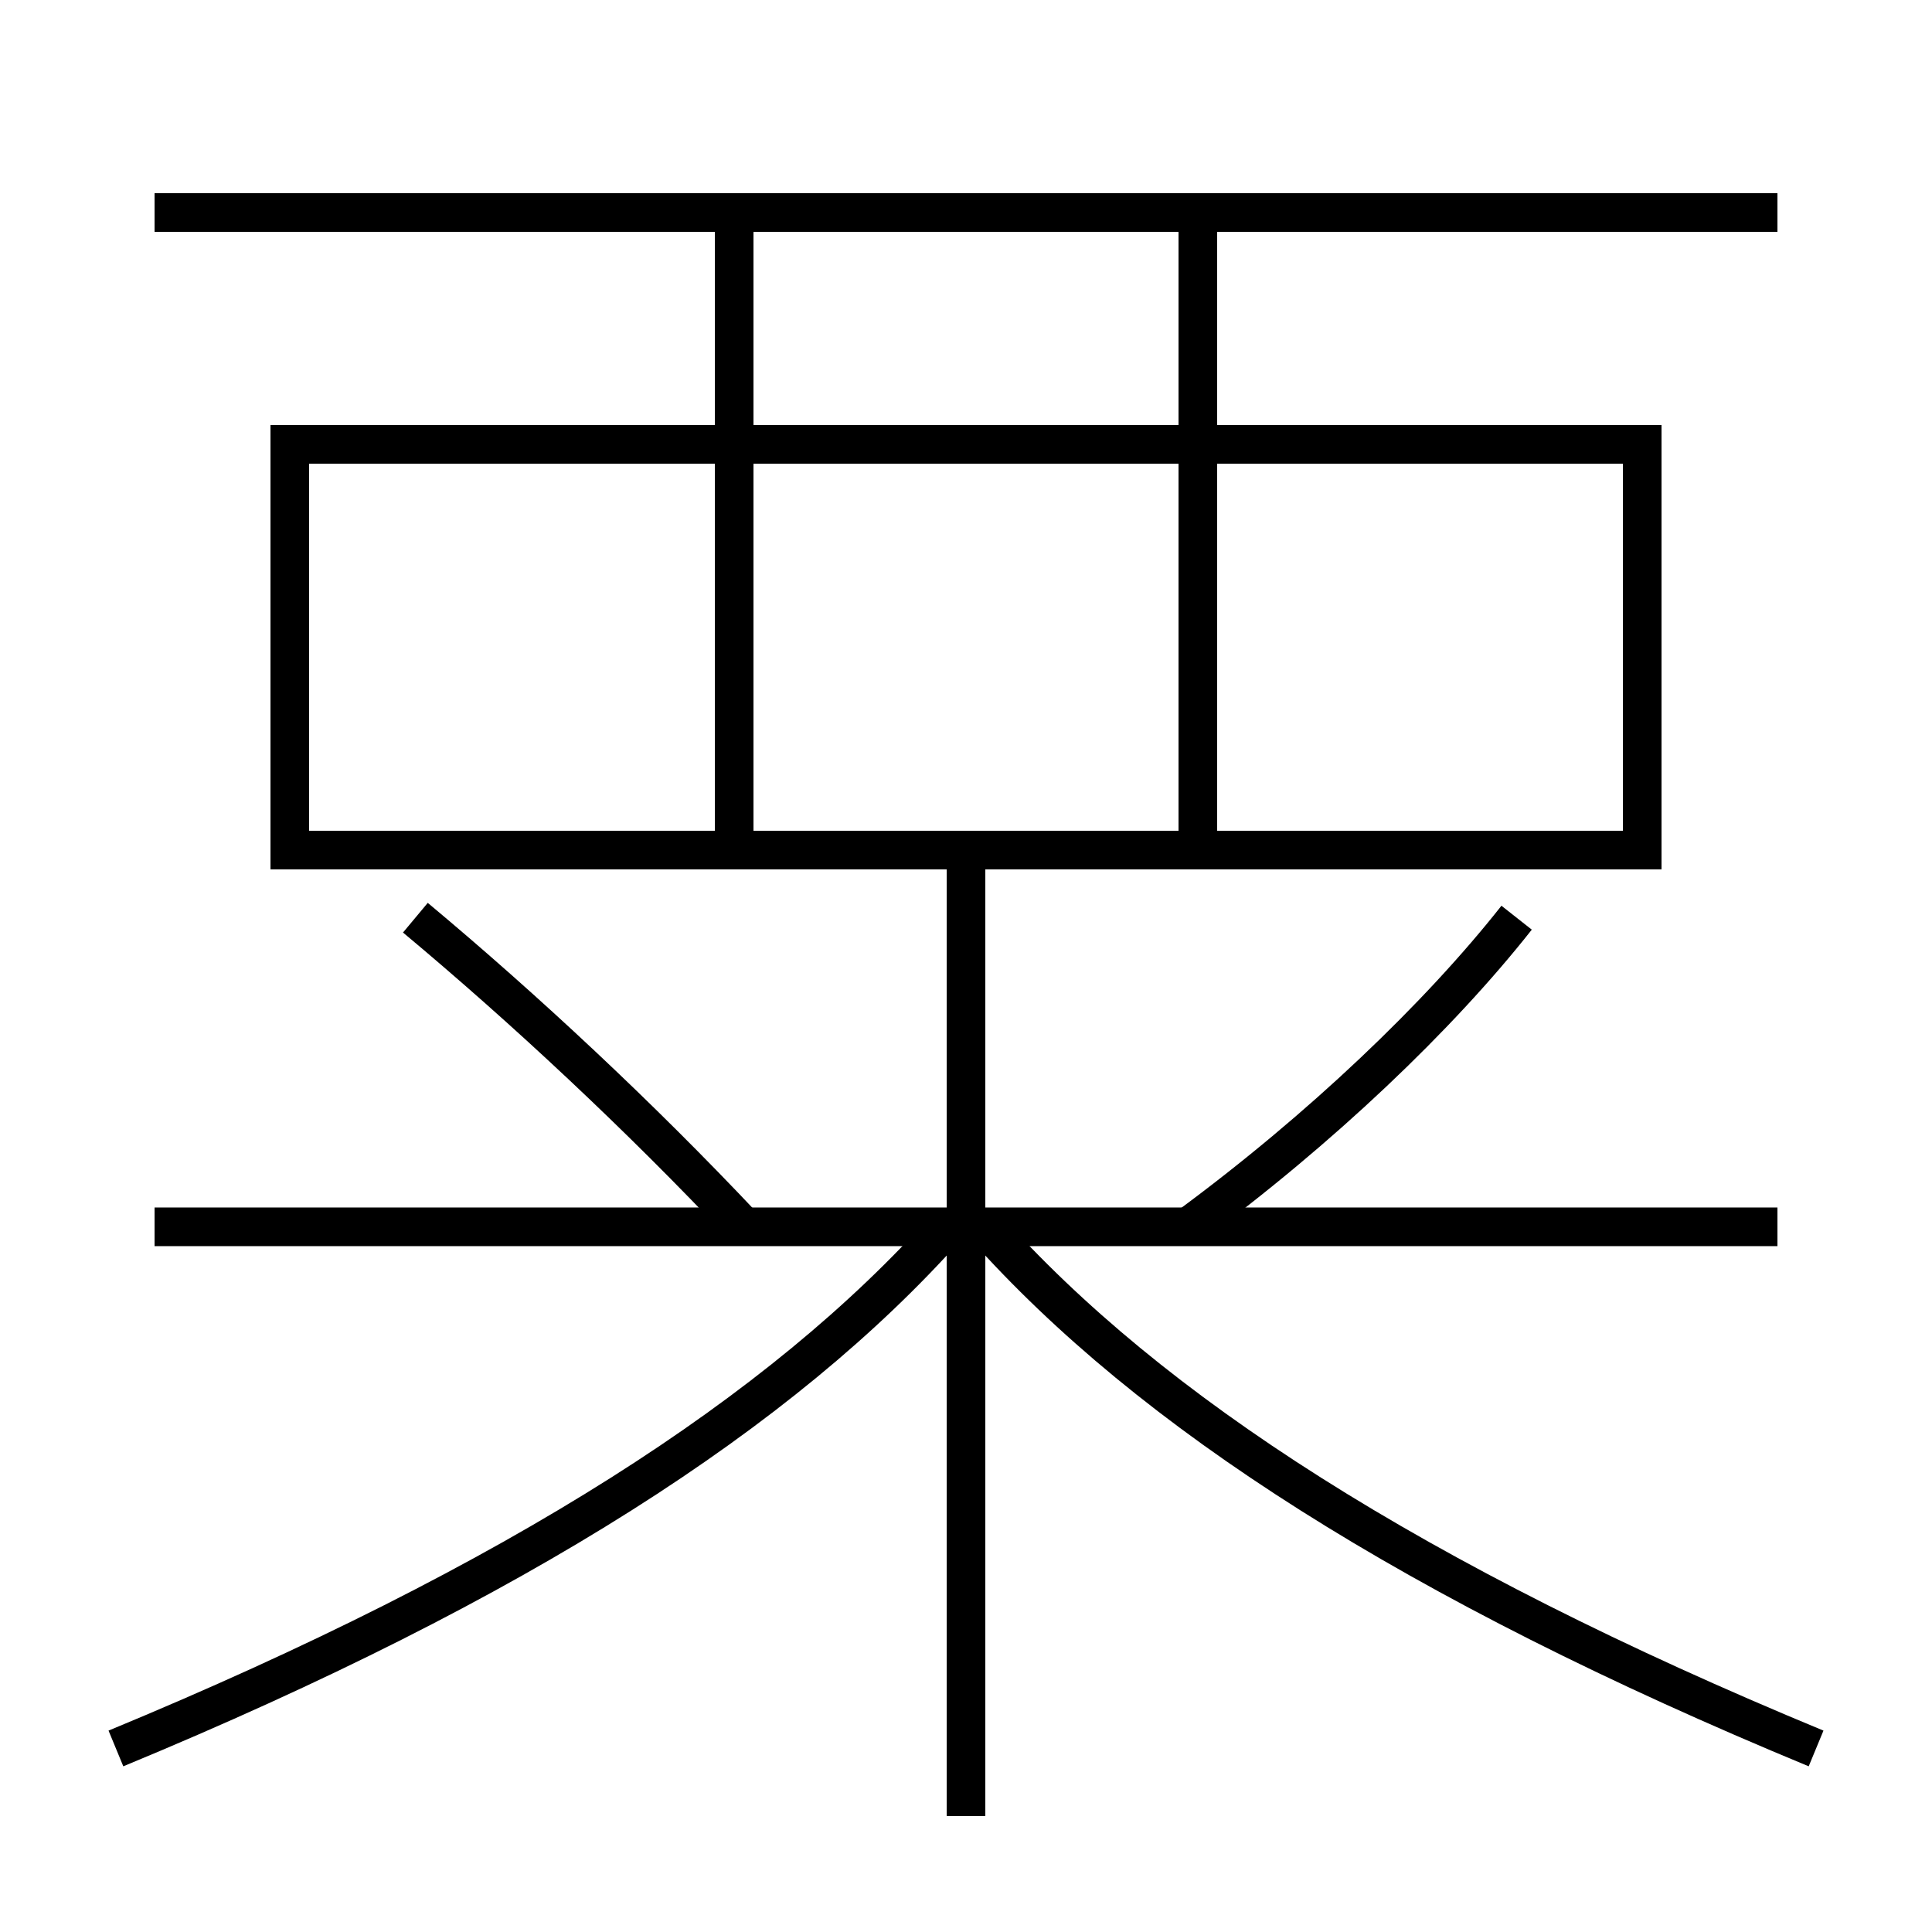 <?xml version='1.0' encoding='utf-8'?>
<svg xmlns="http://www.w3.org/2000/svg" height="100px" version="1.0" viewBox="0 0 100 100" width="100px" x="0px" y="0px">
<line fill="none" stroke="#000000" stroke-width="2" x1="92" x2="8" y1="11" y2="11" /><line fill="none" stroke="#000000" stroke-width="2" x1="62" x2="62" y1="11" y2="43" /><line fill="none" stroke="#000000" stroke-width="2" x1="38" x2="38" y1="12" y2="43" /><line fill="none" stroke="#000000" stroke-width="2" x1="92" x2="8" y1="63.5" y2="63.5" /><line fill="none" stroke="#000000" stroke-width="2" x1="50" x2="50" y1="94" y2="45" /><polyline fill="none" points="15,45 15,23 85,23 85,44 16,44" stroke="#000000" stroke-width="2" /><path d="M94,90.5 c-20.882,-8.638 -34.489,-17.453 -43,-27" fill="none" stroke="#000000" stroke-width="2" /><path d="M38.5,63.5 c-5.387,-5.718 -11.32,-11.257 -17,-16" fill="none" stroke="#000000" stroke-width="2" /><path d="M61.5,63.5 c6.869,-5.063 12.97,-10.887 17,-16" fill="none" stroke="#000000" stroke-width="2" /><path d="M6,90.5 c20.882,-8.638 34.489,-17.453 43,-27" fill="none" stroke="#000000" stroke-width="2" /></svg>